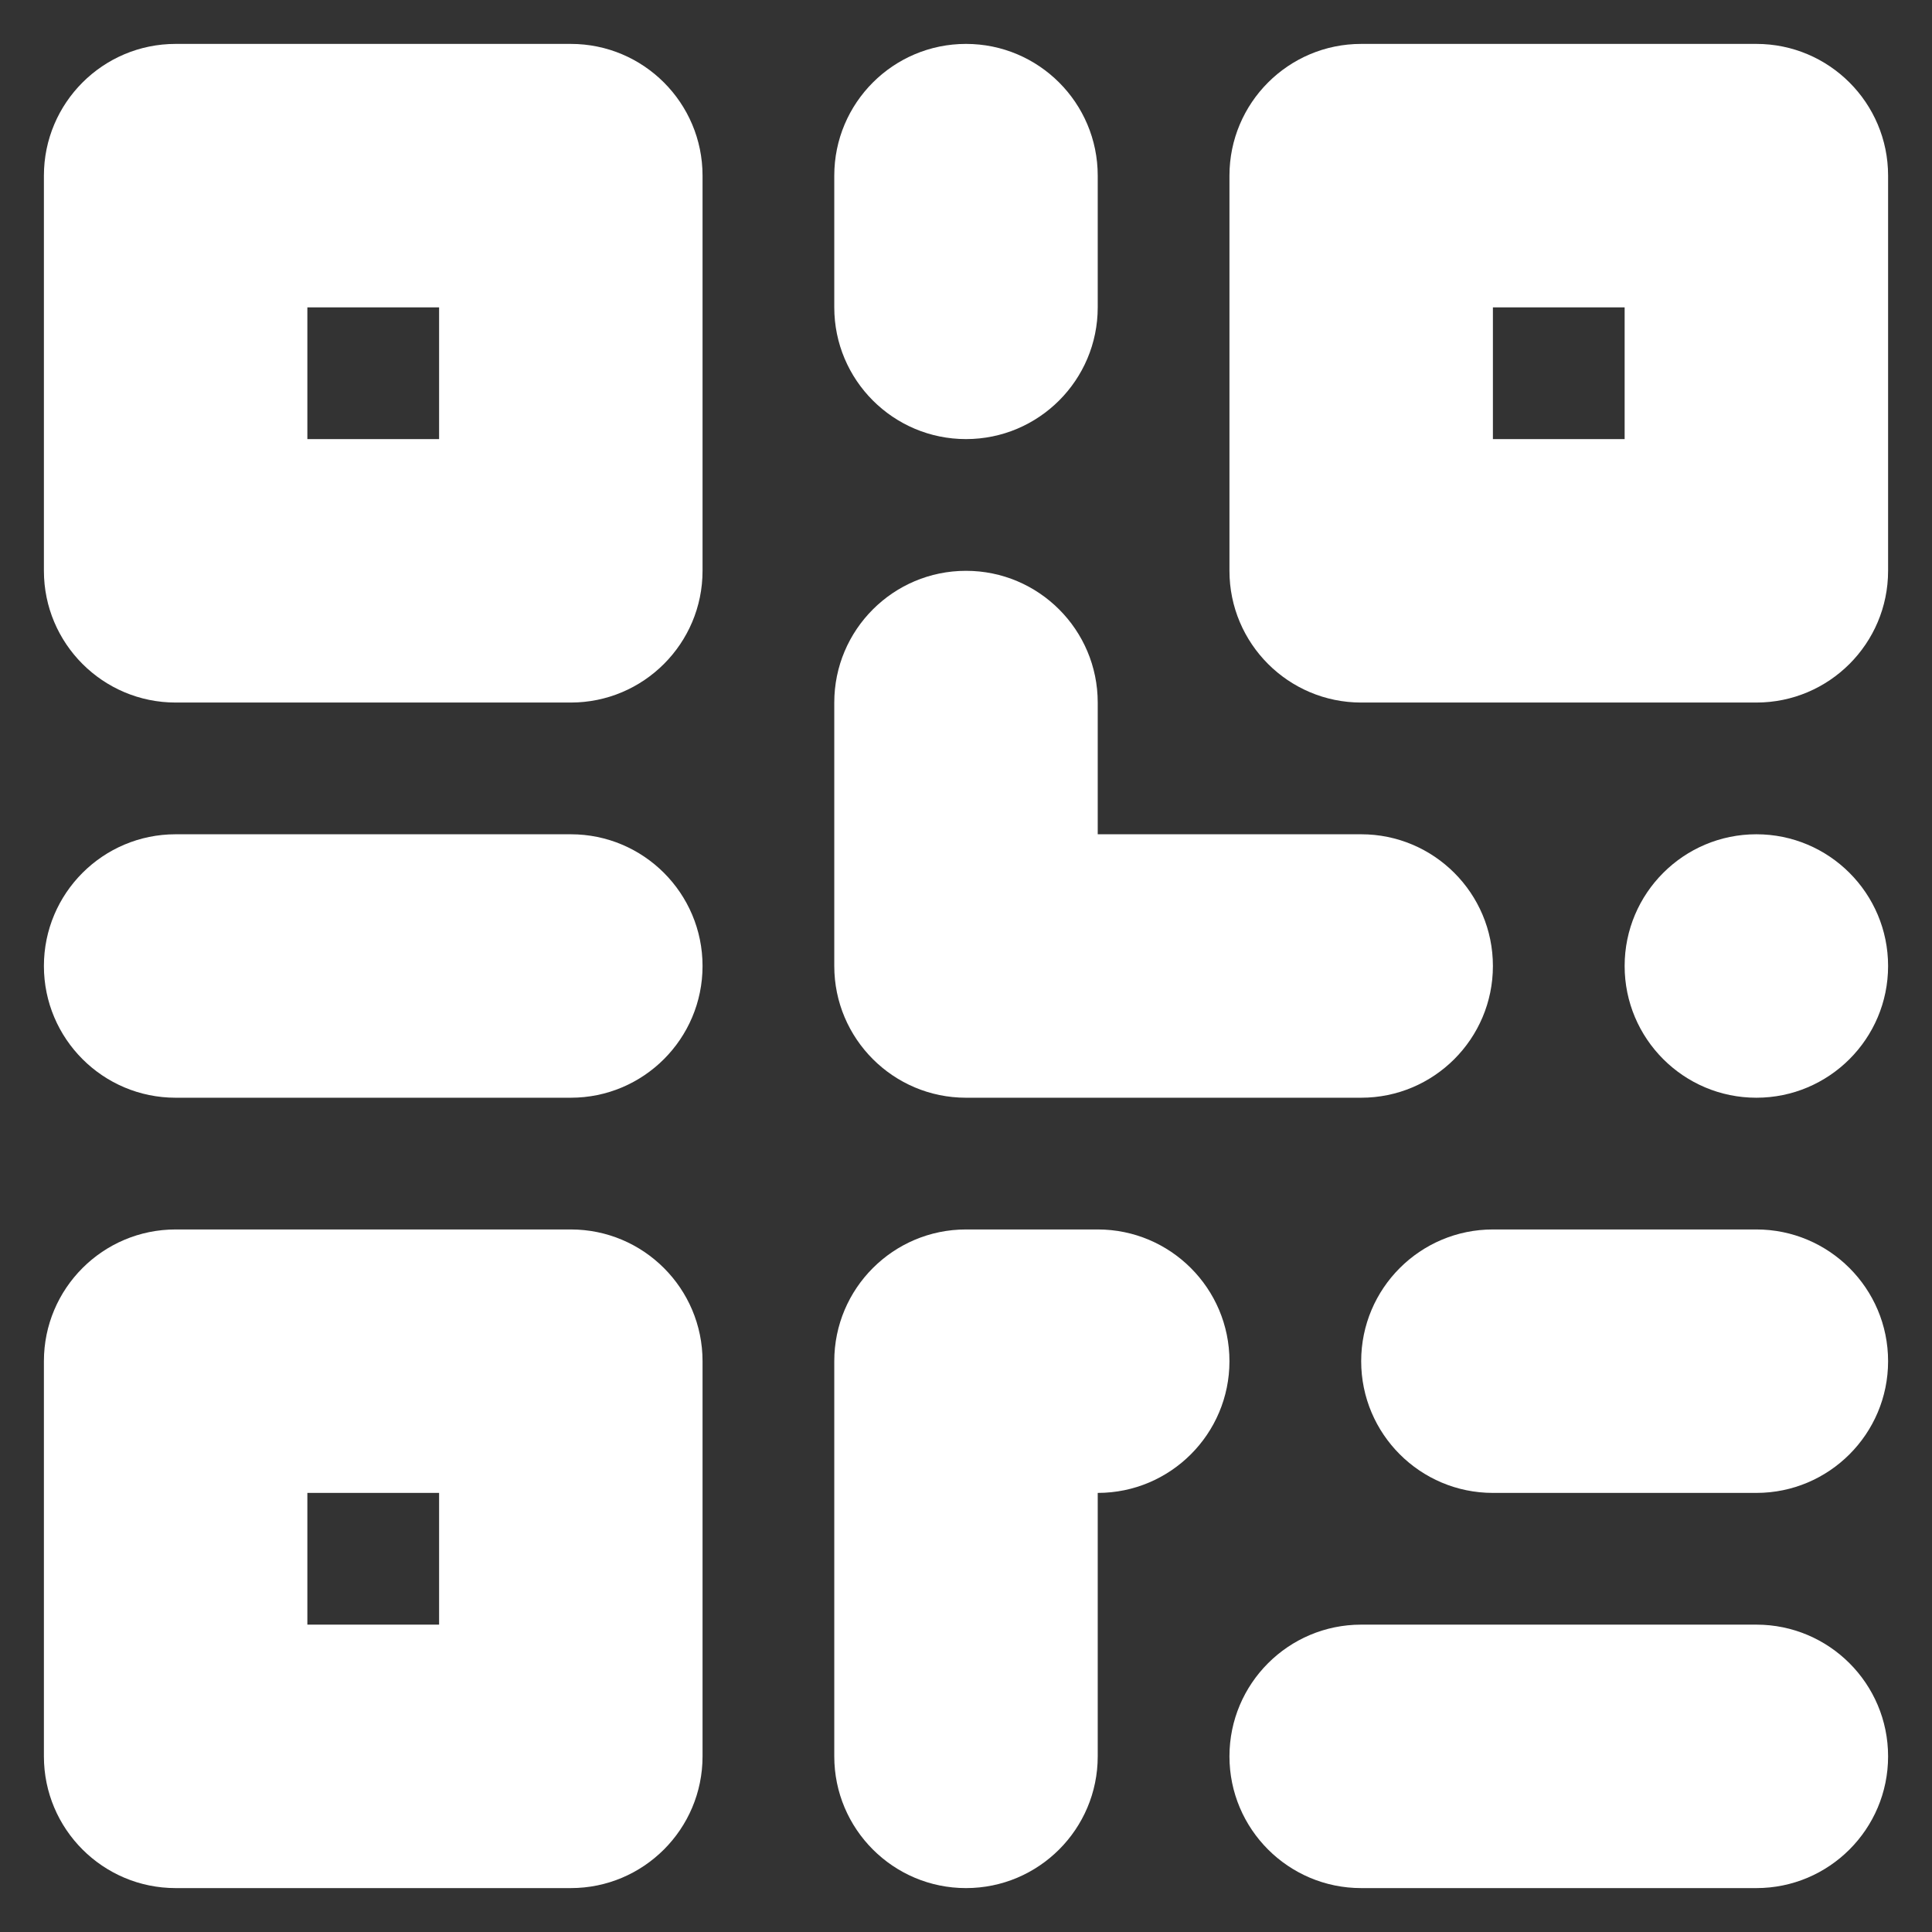 <svg width="22" height="22" viewBox="0 0 22 22" fill="none" xmlns="http://www.w3.org/2000/svg">
<rect x="0" y="0" width="22" height="22" fill="#333333" stroke="none"/>
<path fill-rule="evenodd" clip-rule="evenodd" d="M0.5 2C0.5 1.172 1.172 0.5 2 0.5H6.5C7.328 0.5 8 1.172 8 2V6.5C8 7.328 7.328 8 6.5 8H2C1.172 8 0.5 7.328 0.5 6.5V2ZM3.5 5V3.5H5V5H3.5Z" fill="white"/>
<path fill-rule="evenodd" clip-rule="evenodd" d="M0.5 15.5C0.5 14.672 1.172 14 2 14H6.5C7.328 14 8 14.672 8 15.5V20C8 20.828 7.328 21.5 6.5 21.5H2C1.172 21.5 0.5 20.828 0.5 20V15.5ZM3.5 18.5V17H5V18.5H3.5Z" fill="white"/>
<path fill-rule="evenodd" clip-rule="evenodd" d="M15.5 0.5C14.672 0.5 14 1.172 14 2V6.5C14 7.328 14.672 8 15.5 8H20C20.828 8 21.5 7.328 21.5 6.5V2C21.5 1.172 20.828 0.5 20 0.5H15.5ZM17 3.5V5H18.5V3.5H17Z" fill="white"/>
<path d="M12.5 2C12.5 1.172 11.828 0.5 11 0.5C10.172 0.5 9.5 1.172 9.5 2V3.5C9.5 4.328 10.172 5 11 5C11.828 5 12.5 4.328 12.5 3.5V2Z" fill="white"/>
<path d="M11 6.5C11.828 6.5 12.5 7.172 12.5 8V9.5H15.5C16.328 9.5 17 10.172 17 11C17 11.828 16.328 12.5 15.5 12.5H11C10.172 12.5 9.5 11.828 9.5 11V8C9.5 7.172 10.172 6.5 11 6.5Z" fill="white"/>
<path d="M20 9.5C19.172 9.5 18.5 10.172 18.5 11C18.5 11.828 19.172 12.5 20 12.5C20.828 12.5 21.5 11.828 21.5 11C21.5 10.172 20.828 9.5 20 9.5Z" fill="white"/>
<path d="M9.5 15.5C9.5 14.672 10.172 14 11 14H12.5C13.328 14 14 14.672 14 15.5C14 16.328 13.328 17 12.5 17V20C12.5 20.828 11.828 21.5 11 21.5C10.172 21.5 9.5 20.828 9.5 20V15.5Z" fill="white"/>
<path d="M6.5 12.5C7.328 12.5 8 11.828 8 11C8 10.172 7.328 9.5 6.5 9.5H2C1.172 9.5 0.5 10.172 0.5 11C0.5 11.828 1.172 12.5 2 12.5H6.5Z" fill="white"/>
<path d="M21.5 15.5C21.5 16.328 20.828 17 20 17H17C16.172 17 15.5 16.328 15.5 15.5C15.5 14.672 16.172 14 17 14H20C20.828 14 21.5 14.672 21.5 15.5Z" fill="white"/>
<path d="M20 21.5C20.828 21.5 21.5 20.828 21.5 20C21.5 19.172 20.828 18.5 20 18.5H15.5C14.672 18.5 14 19.172 14 20C14 20.828 14.672 21.5 15.5 21.5H20Z" fill="white"/>
</svg>
